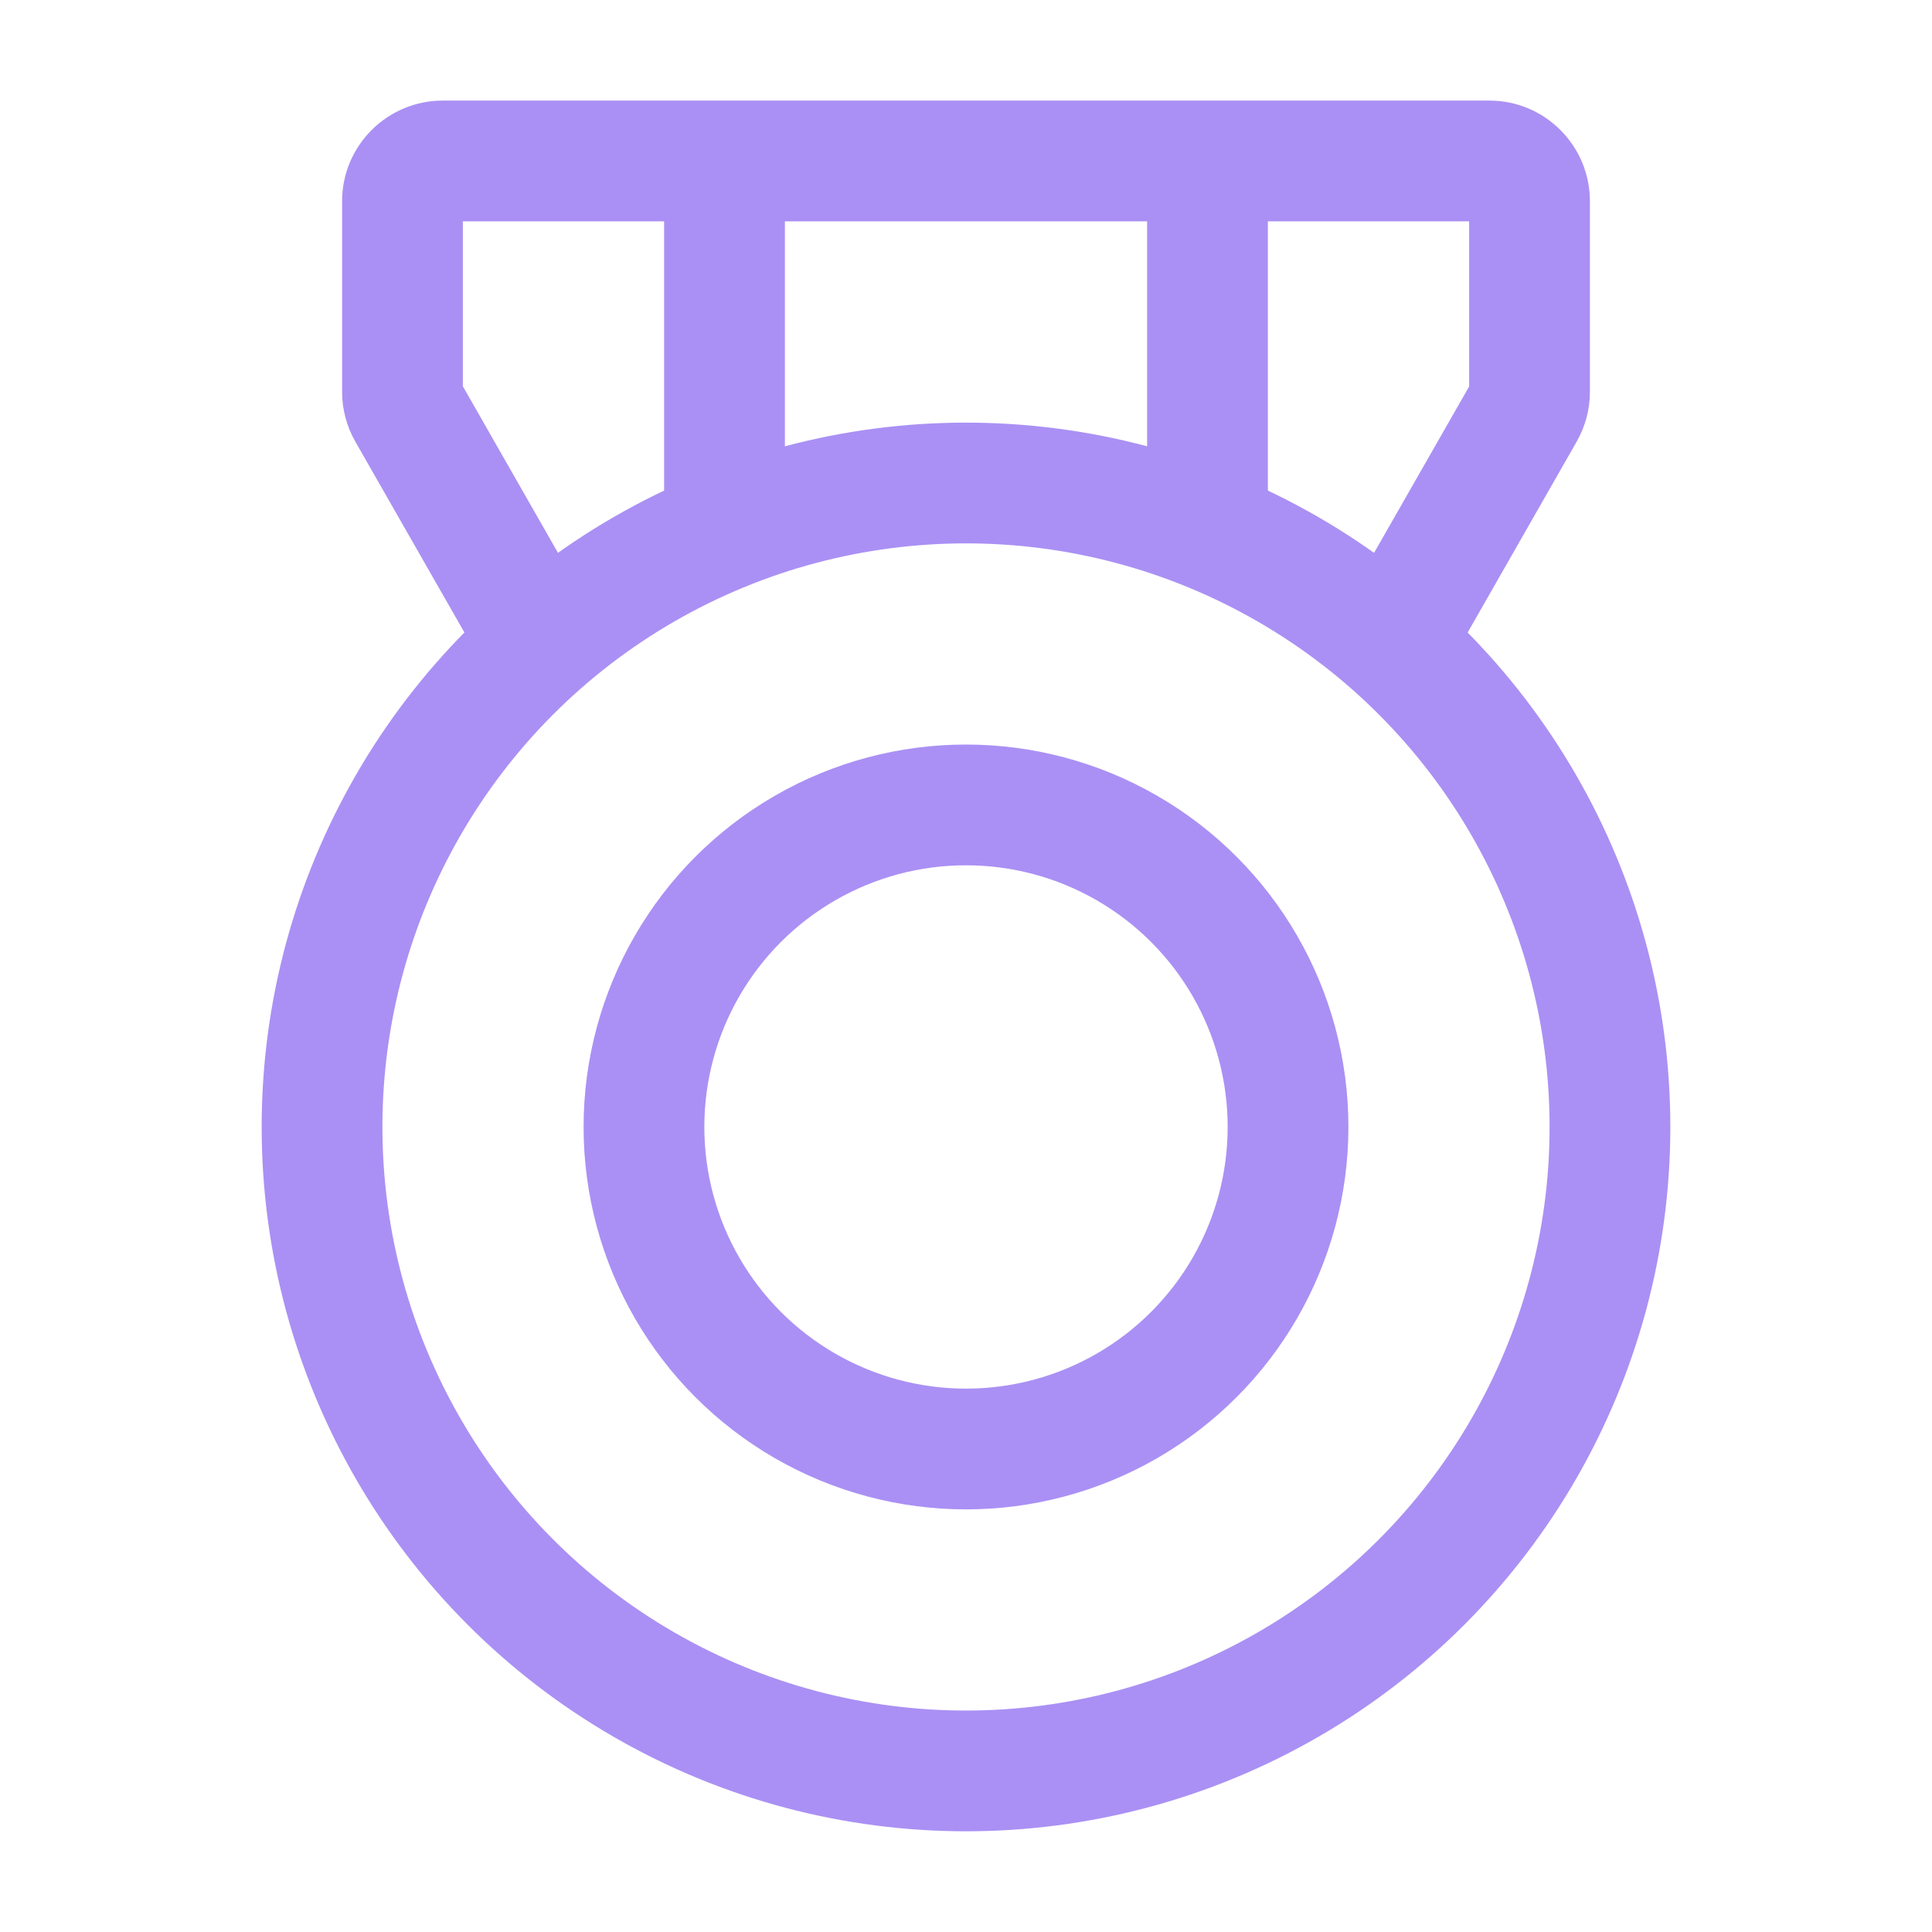 <svg width="16" height="16" viewBox="0 0 16 16" fill="none" xmlns="http://www.w3.org/2000/svg">
<circle cx="8" cy="9.333" r="5.333" stroke="#AA90F4"/>
<circle cx="8" cy="9.333" r="2.667" stroke="#AA90F4"/>
<path d="M12.623 3.41L13.057 3.658L12.623 3.41ZM5.101 5.419L3.812 3.162L2.943 3.658L4.233 5.915L5.101 5.419ZM3.833 3.245V1.667H2.833V3.245H3.833ZM3.667 1.833H12.334V0.833H3.667V1.833ZM12.167 1.667V3.245H13.167V1.667H12.167ZM12.189 3.162L10.899 5.419L11.768 5.915L13.057 3.658L12.189 3.162ZM12.167 3.245C12.167 3.216 12.174 3.187 12.189 3.162L13.057 3.658C13.129 3.532 13.167 3.39 13.167 3.245H12.167ZM12.334 1.833C12.241 1.833 12.167 1.759 12.167 1.667H13.167C13.167 1.206 12.794 0.833 12.334 0.833V1.833ZM3.833 1.667C3.833 1.759 3.759 1.833 3.667 1.833V0.833C3.207 0.833 2.833 1.206 2.833 1.667H3.833ZM3.812 3.162C3.826 3.187 3.833 3.216 3.833 3.245H2.833C2.833 3.39 2.871 3.532 2.943 3.658L3.812 3.162Z" fill="#AA90F4"/>
<path d="M6 1V4.333" stroke="#AA90F4"/>
<path d="M10 1V4.333" stroke="#AA90F4"/>
</svg>
